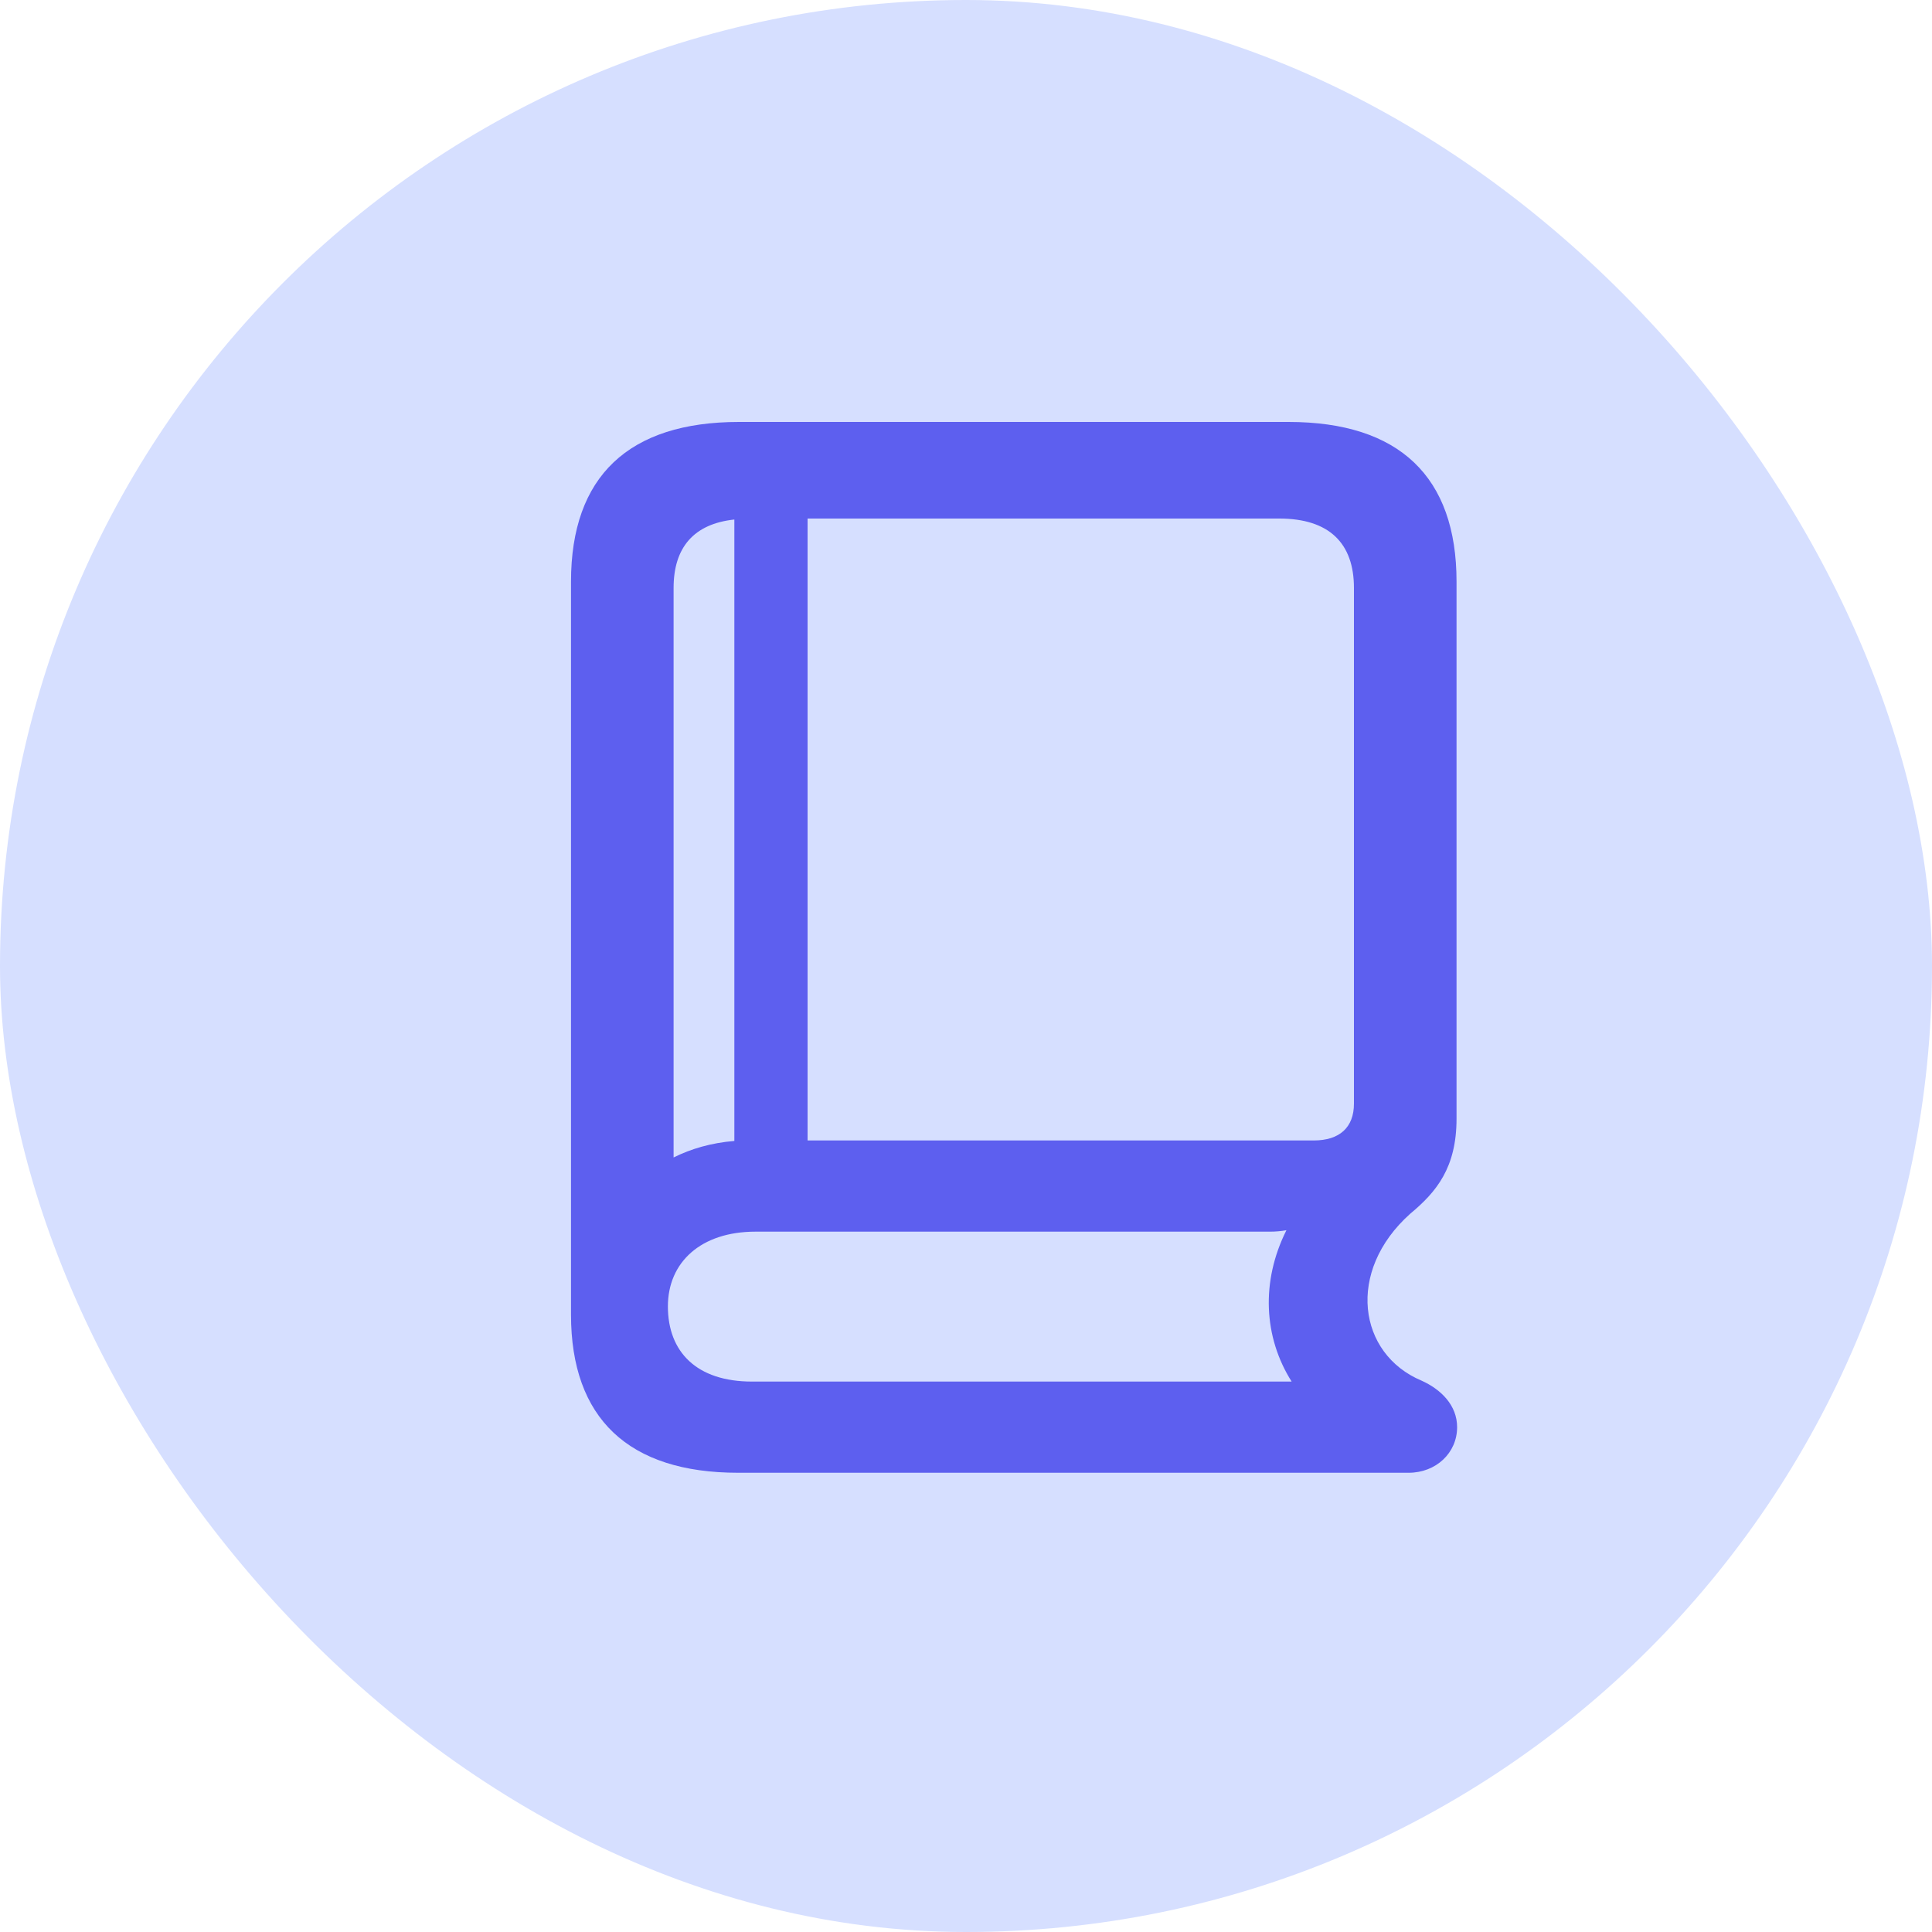 <svg width="20" height="20" viewBox="0 0 20 20" fill="none" xmlns="http://www.w3.org/2000/svg">
<rect width="20" height="20" rx="10" fill="#D6DFFF"/>
<path d="M7.64 15.246H14.582C14.865 15.246 15.084 15.041 15.084 14.774C15.084 14.548 14.918 14.383 14.715 14.292C14.059 14.016 13.931 13.162 14.598 12.565C14.87 12.339 15.078 12.088 15.078 11.58V6.021C15.078 4.936 14.486 4.368 13.339 4.368H7.65C6.508 4.368 5.911 4.931 5.911 6.021V13.609C5.911 14.684 6.508 15.246 7.64 15.246ZM13.243 5.368C13.76 5.368 14.016 5.624 14.016 6.086V11.425C14.016 11.671 13.867 11.806 13.6 11.806H8.36V5.368H13.243ZM6.973 11.982V6.086C6.973 5.669 7.181 5.423 7.602 5.378V11.811C7.362 11.831 7.154 11.892 6.973 11.982ZM7.784 14.302C7.213 14.302 6.914 13.996 6.914 13.524C6.914 13.067 7.255 12.75 7.821 12.75H13.147C13.205 12.75 13.264 12.745 13.317 12.735C13.05 13.268 13.082 13.845 13.371 14.302H7.784Z" fill="#5D5FEF"/>
</svg>
